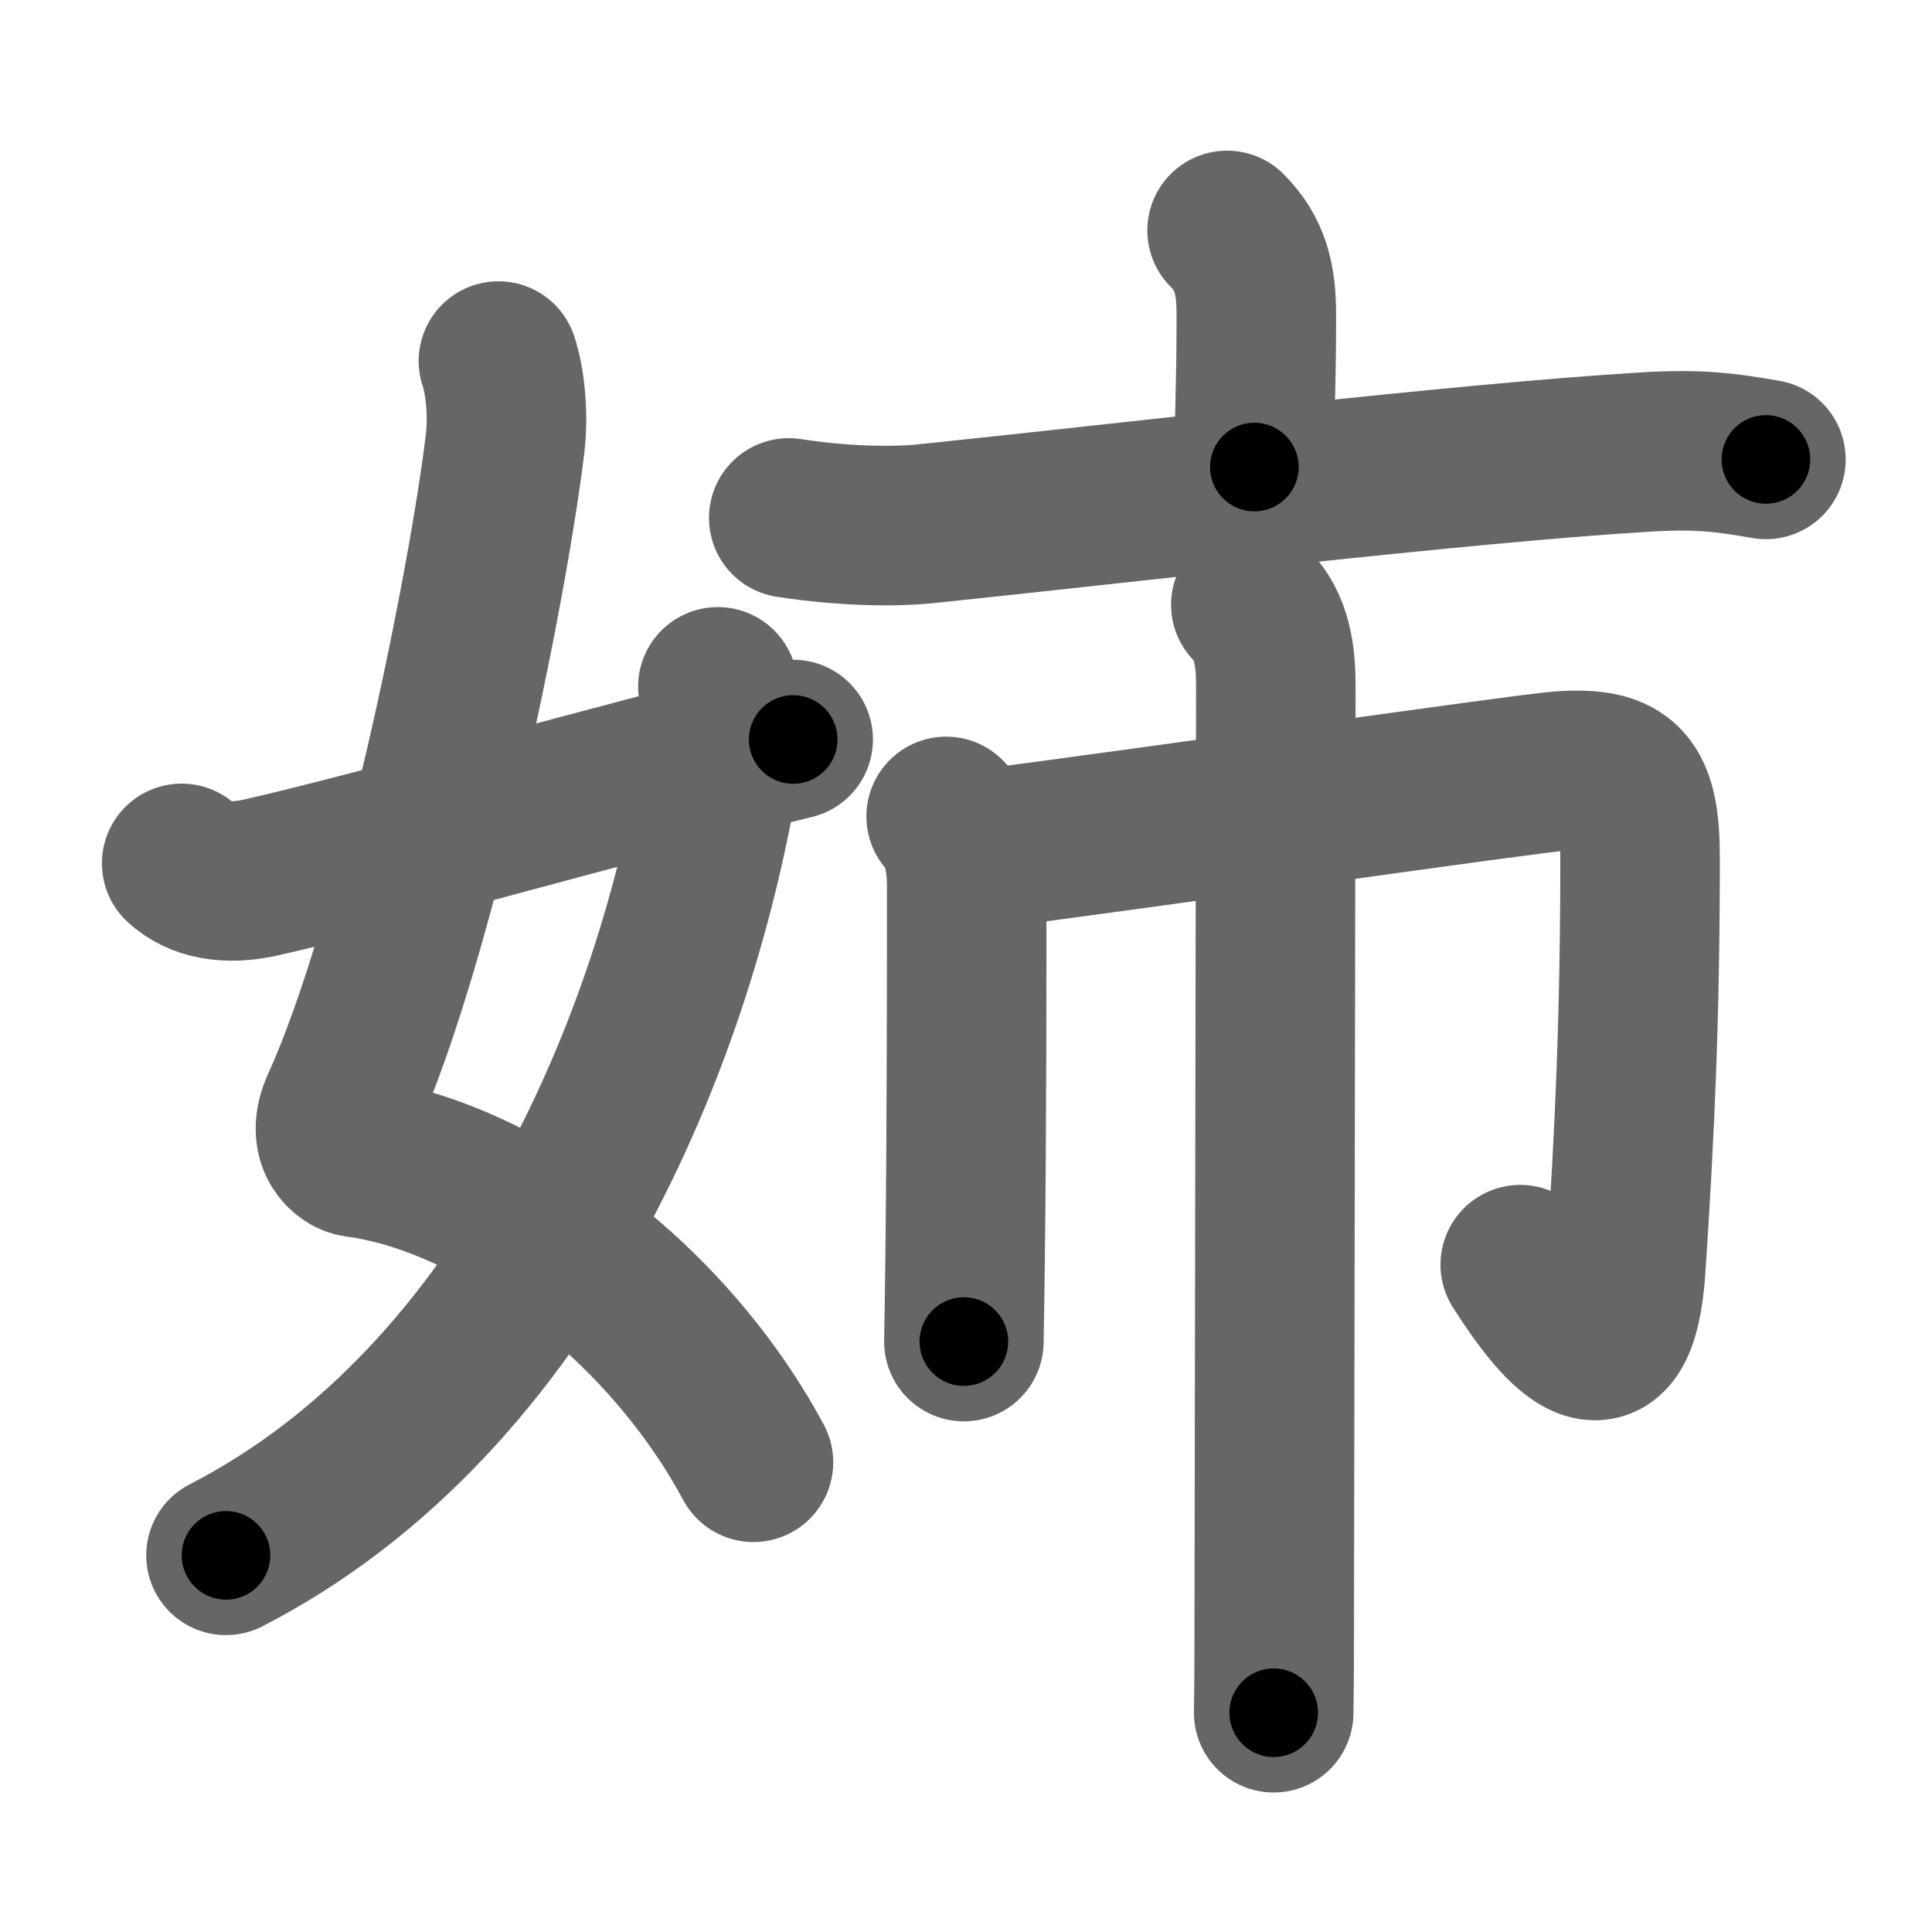 <svg xmlns="http://www.w3.org/2000/svg" width="109" height="109" viewBox="0 0 109 109" id="59c9"><g fill="none" stroke="#666" stroke-width="9" stroke-linecap="round" stroke-linejoin="round"><g><g><path d="M28.12,20.37c0.38,1.13,0.57,2.99,0.38,4.63c-0.97,8.06-4.99,28-9.27,37.43c-0.88,1.94,0.37,2.8,0.88,2.87c6.05,0.78,13.68,5.27,19.13,12.22c1.21,1.54,2.32,3.21,3.27,4.98" /><path d="M40.5,38.75c0.38,1.75,0.36,2.98,0.08,4.67C38.12,58.25,30,78.88,12.75,87.75" /><path d="M10.25,48.71c1,0.92,2.53,1.24,4.5,0.79c7.12-1.62,19.5-5.25,30-7.78" /></g><g p4:phon="市" xmlns:p4="http://kanjivg.tagaini.net"><g><path d="M69.23,13c1.32,1.32,1.65,2.75,1.65,4.77c0,4.3-0.11,4.98-0.11,8.58" /><path d="M44.5,29.22c3.09,0.48,5.97,0.51,7.72,0.33c11.4-1.18,30.28-3.43,40.66-4.05c2.98-0.18,4.52,0.03,6.75,0.42" /></g><g><path d="M53.38,46.06c0.78,0.78,1.16,2.19,1.16,3.98c0,4.71,0,13.1-0.09,20.96c-0.03,2.29-0.05,3.66-0.07,4.69" /><path d="M55.52,47.9c8.95-1.14,30.63-4.27,32.52-4.4c3.59-0.25,4.49,0.75,4.49,4.91c0,8.97-0.3,15.52-0.81,23.17c-0.47,6.93-3.47,3.68-5.95-0.23" /><path d="M70.57,34.12c1.21,1.21,1.41,2.93,1.41,4.58c0,0.63-0.06,37.87-0.09,53.16c0,3.21-0.02,3.95-0.03,4.77" /></g></g></g></g><g fill="none" stroke="#000" stroke-width="5" stroke-linecap="round" stroke-linejoin="round"><path d="M28.12,20.37c0.38,1.13,0.57,2.99,0.38,4.63c-0.97,8.06-4.99,28-9.27,37.43c-0.88,1.94,0.37,2.8,0.88,2.87c6.05,0.78,13.68,5.27,19.13,12.22c1.21,1.54,2.32,3.21,3.27,4.98" stroke-dasharray="75.985" stroke-dashoffset="75.985"><animate attributeName="stroke-dashoffset" values="75.985;75.985;0" dur="0.571s" fill="freeze" begin="0s;59c9.click" /></path><path d="M40.5,38.75c0.38,1.75,0.36,2.98,0.08,4.67C38.12,58.25,30,78.88,12.75,87.75" stroke-dasharray="58.889" stroke-dashoffset="58.889"><animate attributeName="stroke-dashoffset" values="58.889" fill="freeze" begin="59c9.click" /><animate attributeName="stroke-dashoffset" values="58.889;58.889;0" keyTimes="0;0.492;1" dur="1.16s" fill="freeze" begin="0s;59c9.click" /></path><path d="M10.25,48.71c1,0.92,2.53,1.24,4.5,0.79c7.12-1.62,19.5-5.25,30-7.78" stroke-dasharray="35.751" stroke-dashoffset="35.751"><animate attributeName="stroke-dashoffset" values="35.751" fill="freeze" begin="59c9.click" /><animate attributeName="stroke-dashoffset" values="35.751;35.751;0" keyTimes="0;0.764;1" dur="1.518s" fill="freeze" begin="0s;59c9.click" /></path><path d="M69.23,13c1.32,1.32,1.65,2.75,1.65,4.77c0,4.3-0.11,4.98-0.11,8.58" stroke-dasharray="13.785" stroke-dashoffset="13.785"><animate attributeName="stroke-dashoffset" values="13.785" fill="freeze" begin="59c9.click" /><animate attributeName="stroke-dashoffset" values="13.785;13.785;0" keyTimes="0;0.917;1" dur="1.656s" fill="freeze" begin="0s;59c9.click" /></path><path d="M44.5,29.22c3.09,0.48,5.97,0.51,7.72,0.33c11.4-1.18,30.28-3.43,40.66-4.05c2.98-0.18,4.52,0.03,6.75,0.42" stroke-dasharray="55.394" stroke-dashoffset="55.394"><animate attributeName="stroke-dashoffset" values="55.394" fill="freeze" begin="59c9.click" /><animate attributeName="stroke-dashoffset" values="55.394;55.394;0" keyTimes="0;0.749;1" dur="2.21s" fill="freeze" begin="0s;59c9.click" /></path><path d="M53.38,46.06c0.78,0.78,1.16,2.19,1.16,3.98c0,4.71,0,13.1-0.09,20.96c-0.03,2.29-0.05,3.66-0.07,4.69" stroke-dasharray="29.897" stroke-dashoffset="29.897"><animate attributeName="stroke-dashoffset" values="29.897" fill="freeze" begin="59c9.click" /><animate attributeName="stroke-dashoffset" values="29.897;29.897;0" keyTimes="0;0.881;1" dur="2.509s" fill="freeze" begin="0s;59c9.click" /></path><path d="M55.52,47.9c8.95-1.14,30.63-4.27,32.52-4.4c3.59-0.25,4.49,0.75,4.49,4.91c0,8.97-0.3,15.52-0.81,23.17c-0.47,6.93-3.47,3.68-5.95-0.23" stroke-dasharray="75.017" stroke-dashoffset="75.017"><animate attributeName="stroke-dashoffset" values="75.017" fill="freeze" begin="59c9.click" /><animate attributeName="stroke-dashoffset" values="75.017;75.017;0" keyTimes="0;0.816;1" dur="3.073s" fill="freeze" begin="0s;59c9.click" /></path><path d="M70.57,34.12c1.21,1.21,1.41,2.93,1.41,4.58c0,0.63-0.06,37.87-0.09,53.16c0,3.21-0.02,3.95-0.03,4.77" stroke-dasharray="62.856" stroke-dashoffset="62.856"><animate attributeName="stroke-dashoffset" values="62.856" fill="freeze" begin="59c9.click" /><animate attributeName="stroke-dashoffset" values="62.856;62.856;0" keyTimes="0;0.867;1" dur="3.546s" fill="freeze" begin="0s;59c9.click" /></path></g></svg>